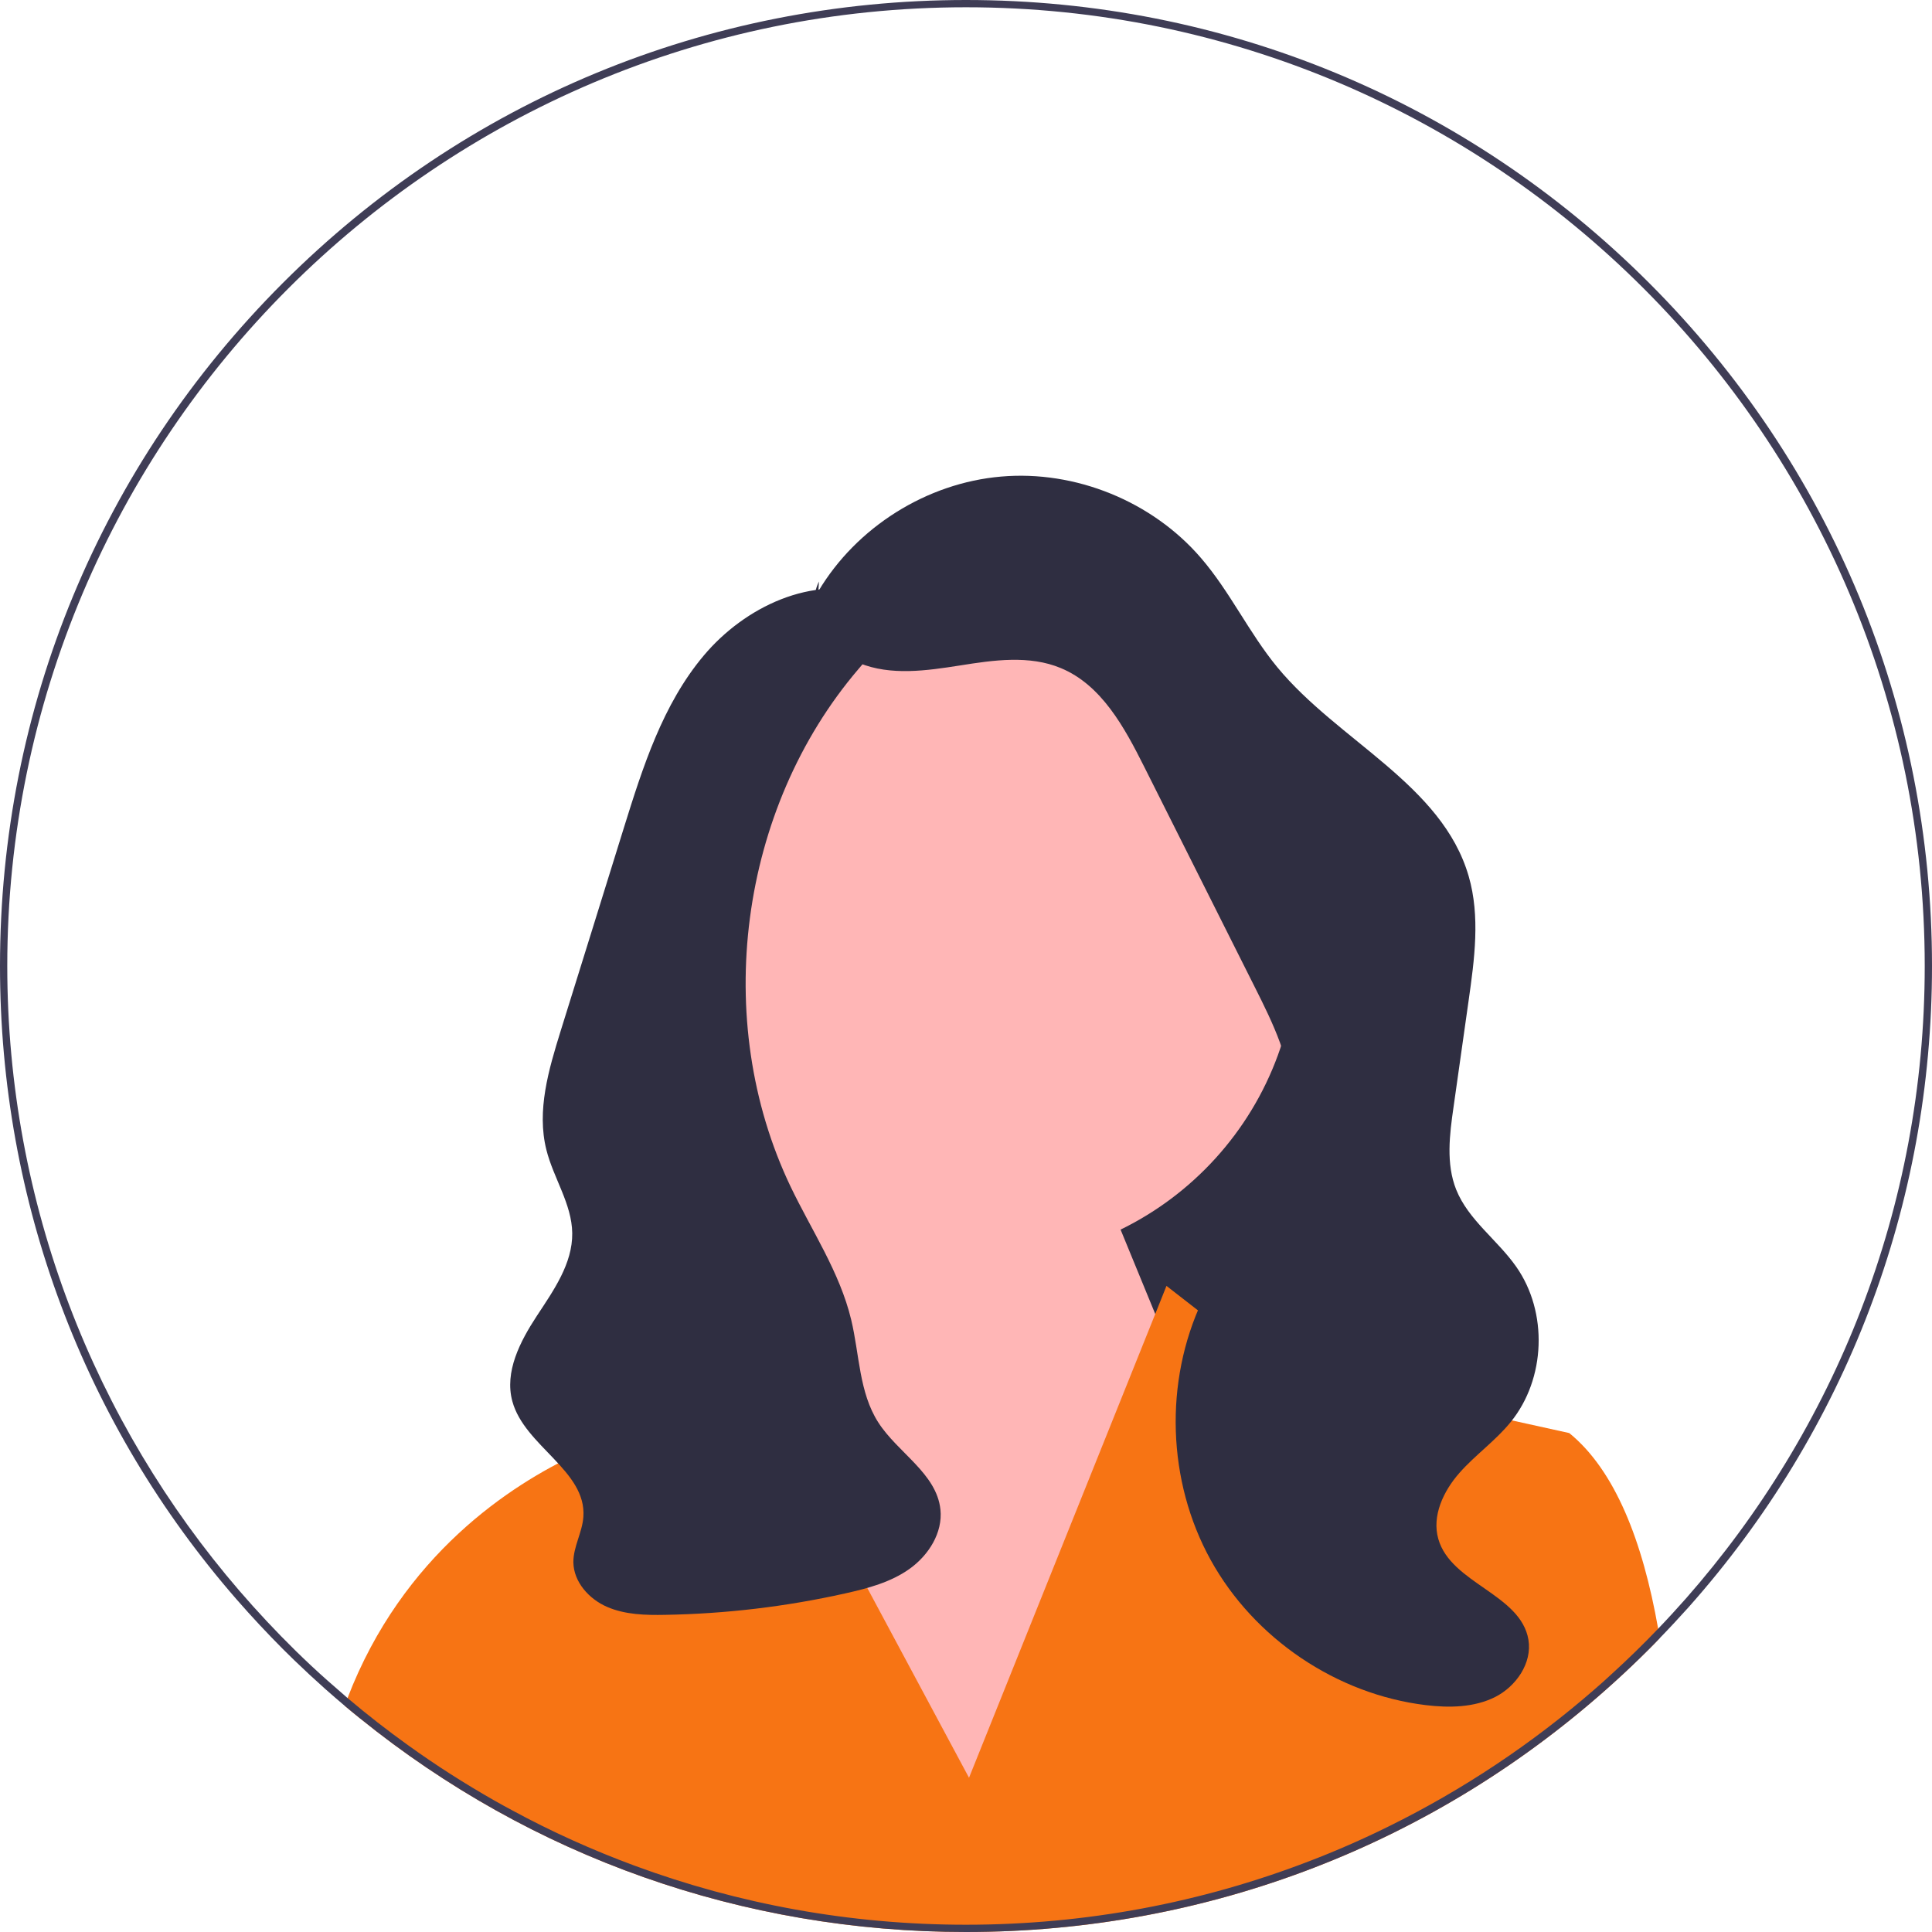 <?xml version="1.0" encoding="UTF-8"?>
<svg xmlns="http://www.w3.org/2000/svg" xmlns:xlink="http://www.w3.org/1999/xlink" width="50px" height="50px" viewBox="0 0 80 80" version="1.1">
<g id="surface1">
<path style=" stroke:none;fill-rule:nonzero;fill:rgb(18.431%,18.039%,25.49%);fill-opacity:1;" d="M 57.02 57 L 37.02 57 L 37.02 29.934 L 54.312 39.406 Z M 57.02 57 "/>
<path style=" stroke:none;fill-rule:nonzero;fill:rgb(100%,71.373%,71.373%);fill-opacity:1;" d="M 53.699 39.238 C 53.699 46.41 47.887 52.223 40.715 52.223 C 33.543 52.223 27.73 46.41 27.73 39.238 C 27.73 32.066 33.543 26.254 40.715 26.254 C 47.887 26.254 53.699 32.066 53.699 39.238 Z M 53.699 39.238 "/>
<path style=" stroke:none;fill-rule:nonzero;fill:rgb(100%,71.373%,71.373%);fill-opacity:1;" d="M 33.262 54.145 L 32.676 48.215 L 44.391 46.023 L 51.309 62.863 L 39.277 76.699 L 30.707 59.855 Z M 33.262 54.145 "/>
<path style=" stroke:none;fill-rule:nonzero;fill:rgb(96.863%,45.49%,7.843%);fill-opacity:1;" d="M 68.727 67.832 C 68.582 67.984 68.434 68.137 68.285 68.285 C 67.812 68.758 67.332 69.215 66.84 69.66 C 59.469 76.344 50.016 80 40 80 C 30.766 80 22.008 76.891 14.926 71.168 C 14.922 71.168 14.918 71.164 14.914 71.16 C 14.699 70.988 14.484 70.809 14.273 70.633 C 14.312 70.523 14.352 70.418 14.391 70.312 C 16.672 64.375 21.172 61.473 23.902 60.203 C 25.254 59.57 26.172 59.34 26.172 59.34 L 29.379 53.566 L 31.637 57.777 L 33.301 60.883 L 40.125 73.613 L 46.012 58.953 L 47.836 54.41 L 48.301 53.246 L 50.527 54.977 L 52.633 56.613 L 56.871 57.551 L 60.309 58.309 L 64.98 59.34 C 66.871 60.879 68.02 63.805 68.66 67.441 C 68.684 67.57 68.707 67.703 68.727 67.832 Z M 68.727 67.832 "/>
<path style=" stroke:none;fill-rule:nonzero;fill:rgb(18.431%,18.039%,25.49%);fill-opacity:1;" d="M 33.887 24.48 C 35.469 21.824 38.371 20 41.453 19.734 C 44.531 19.465 47.711 20.758 49.727 23.102 C 50.93 24.496 51.719 26.207 52.891 27.629 C 55.414 30.688 59.715 32.477 60.816 36.285 C 61.297 37.945 61.055 39.723 60.812 41.434 C 60.605 42.902 60.395 44.371 60.188 45.84 C 60.023 46.98 59.871 48.188 60.297 49.258 C 60.801 50.516 62.004 51.34 62.781 52.449 C 64.105 54.332 64.008 57.094 62.555 58.883 C 61.926 59.66 61.09 60.242 60.43 60.992 C 59.77 61.742 59.281 62.77 59.559 63.73 C 60.086 65.57 62.973 66.008 63.289 67.898 C 63.449 68.863 62.781 69.828 61.91 70.27 C 61.035 70.707 60.008 70.723 59.035 70.605 C 55.344 70.156 51.926 67.848 50.129 64.59 C 48.332 61.336 48.199 57.215 49.785 53.852 C 51.09 51.086 53.516 48.645 53.488 45.59 C 53.473 43.926 52.711 42.371 51.965 40.887 C 50.438 37.84 48.906 34.797 47.379 31.75 C 46.562 30.121 45.613 28.363 43.926 27.664 C 42.625 27.121 41.148 27.332 39.754 27.555 C 38.363 27.773 36.887 27.988 35.582 27.457 C 34.277 26.926 33.289 25.344 33.91 24.078 "/>
<path style=" stroke:none;fill-rule:nonzero;fill:rgb(18.431%,18.039%,25.49%);fill-opacity:1;" d="M 36.16 24.621 C 33.652 23.793 30.84 25.121 29.141 27.145 C 27.441 29.164 26.617 31.762 25.832 34.281 C 25.383 35.727 24.934 37.172 24.484 38.617 C 24.062 39.973 23.637 41.332 23.215 42.691 C 22.719 44.289 22.215 45.988 22.625 47.613 C 22.918 48.785 23.68 49.852 23.695 51.062 C 23.711 52.324 22.922 53.434 22.227 54.492 C 21.535 55.547 20.883 56.805 21.215 58.023 C 21.715 59.879 24.297 60.898 24.156 62.816 C 24.109 63.457 23.738 64.051 23.742 64.691 C 23.754 65.508 24.391 66.215 25.141 66.539 C 25.891 66.863 26.73 66.883 27.547 66.867 C 30.051 66.824 32.551 66.527 34.996 65.98 C 35.938 65.77 36.895 65.516 37.676 64.953 C 38.457 64.391 39.043 63.461 38.941 62.504 C 38.781 61.008 37.176 60.16 36.367 58.898 C 35.57 57.656 35.59 56.082 35.246 54.648 C 34.773 52.676 33.609 50.957 32.734 49.129 C 29.449 42.254 30.598 33.492 35.551 27.699 C 35.988 27.184 36.465 26.672 36.648 26.023 C 36.832 25.375 36.594 24.547 35.961 24.32 "/>
<path style=" stroke:none;fill-rule:nonzero;fill:rgb(24.706%,23.922%,33.725%);fill-opacity:1;" d="M 68.285 11.715 C 60.73 4.16 50.684 0 40 0 C 29.316 0 19.27 4.16 11.715 11.715 C 4.16 19.27 0 29.316 0 40 C 0 49.75 3.465 58.973 9.816 66.25 C 10.426 66.949 11.059 67.625 11.715 68.285 C 11.871 68.438 12.027 68.594 12.184 68.746 C 12.605 69.152 13.035 69.551 13.469 69.938 C 13.734 70.172 14.004 70.406 14.273 70.633 C 14.484 70.809 14.699 70.988 14.914 71.16 C 14.918 71.164 14.922 71.168 14.926 71.168 C 22.008 76.891 30.766 80 40 80 C 50.016 80 59.469 76.344 66.84 69.66 C 67.332 69.215 67.812 68.758 68.285 68.285 C 68.434 68.137 68.582 67.984 68.727 67.832 C 69.133 67.414 69.527 66.988 69.914 66.559 C 76.434 59.23 80 49.891 80 40 C 80 29.316 75.84 19.27 68.285 11.715 Z M 69.816 66.184 C 69.438 66.609 69.055 67.031 68.66 67.441 C 68.047 68.082 67.414 68.699 66.758 69.297 C 66.512 69.527 66.262 69.75 66.008 69.969 C 63.438 72.203 60.582 74.109 57.5 75.629 C 56.418 76.164 55.312 76.648 54.176 77.082 C 49.773 78.773 44.992 79.699 40 79.699 C 35.184 79.699 30.562 78.836 26.289 77.258 C 24.531 76.609 22.836 75.844 21.207 74.961 C 20.969 74.832 20.73 74.703 20.496 74.57 C 19.254 73.863 18.051 73.098 16.898 72.266 C 16.035 71.648 15.199 70.996 14.391 70.312 C 14.109 70.07 13.832 69.828 13.555 69.582 C 13.105 69.184 12.668 68.773 12.238 68.352 C 11.426 67.555 10.652 66.727 9.91 65.867 C 3.922 58.914 0.301 49.871 0.301 40 C 0.301 18.109 18.109 0.301 40 0.301 C 61.891 0.301 79.699 18.109 79.699 40 C 79.699 50.023 75.965 59.191 69.816 66.184 Z M 69.816 66.184 "/>
</g>
</svg>
